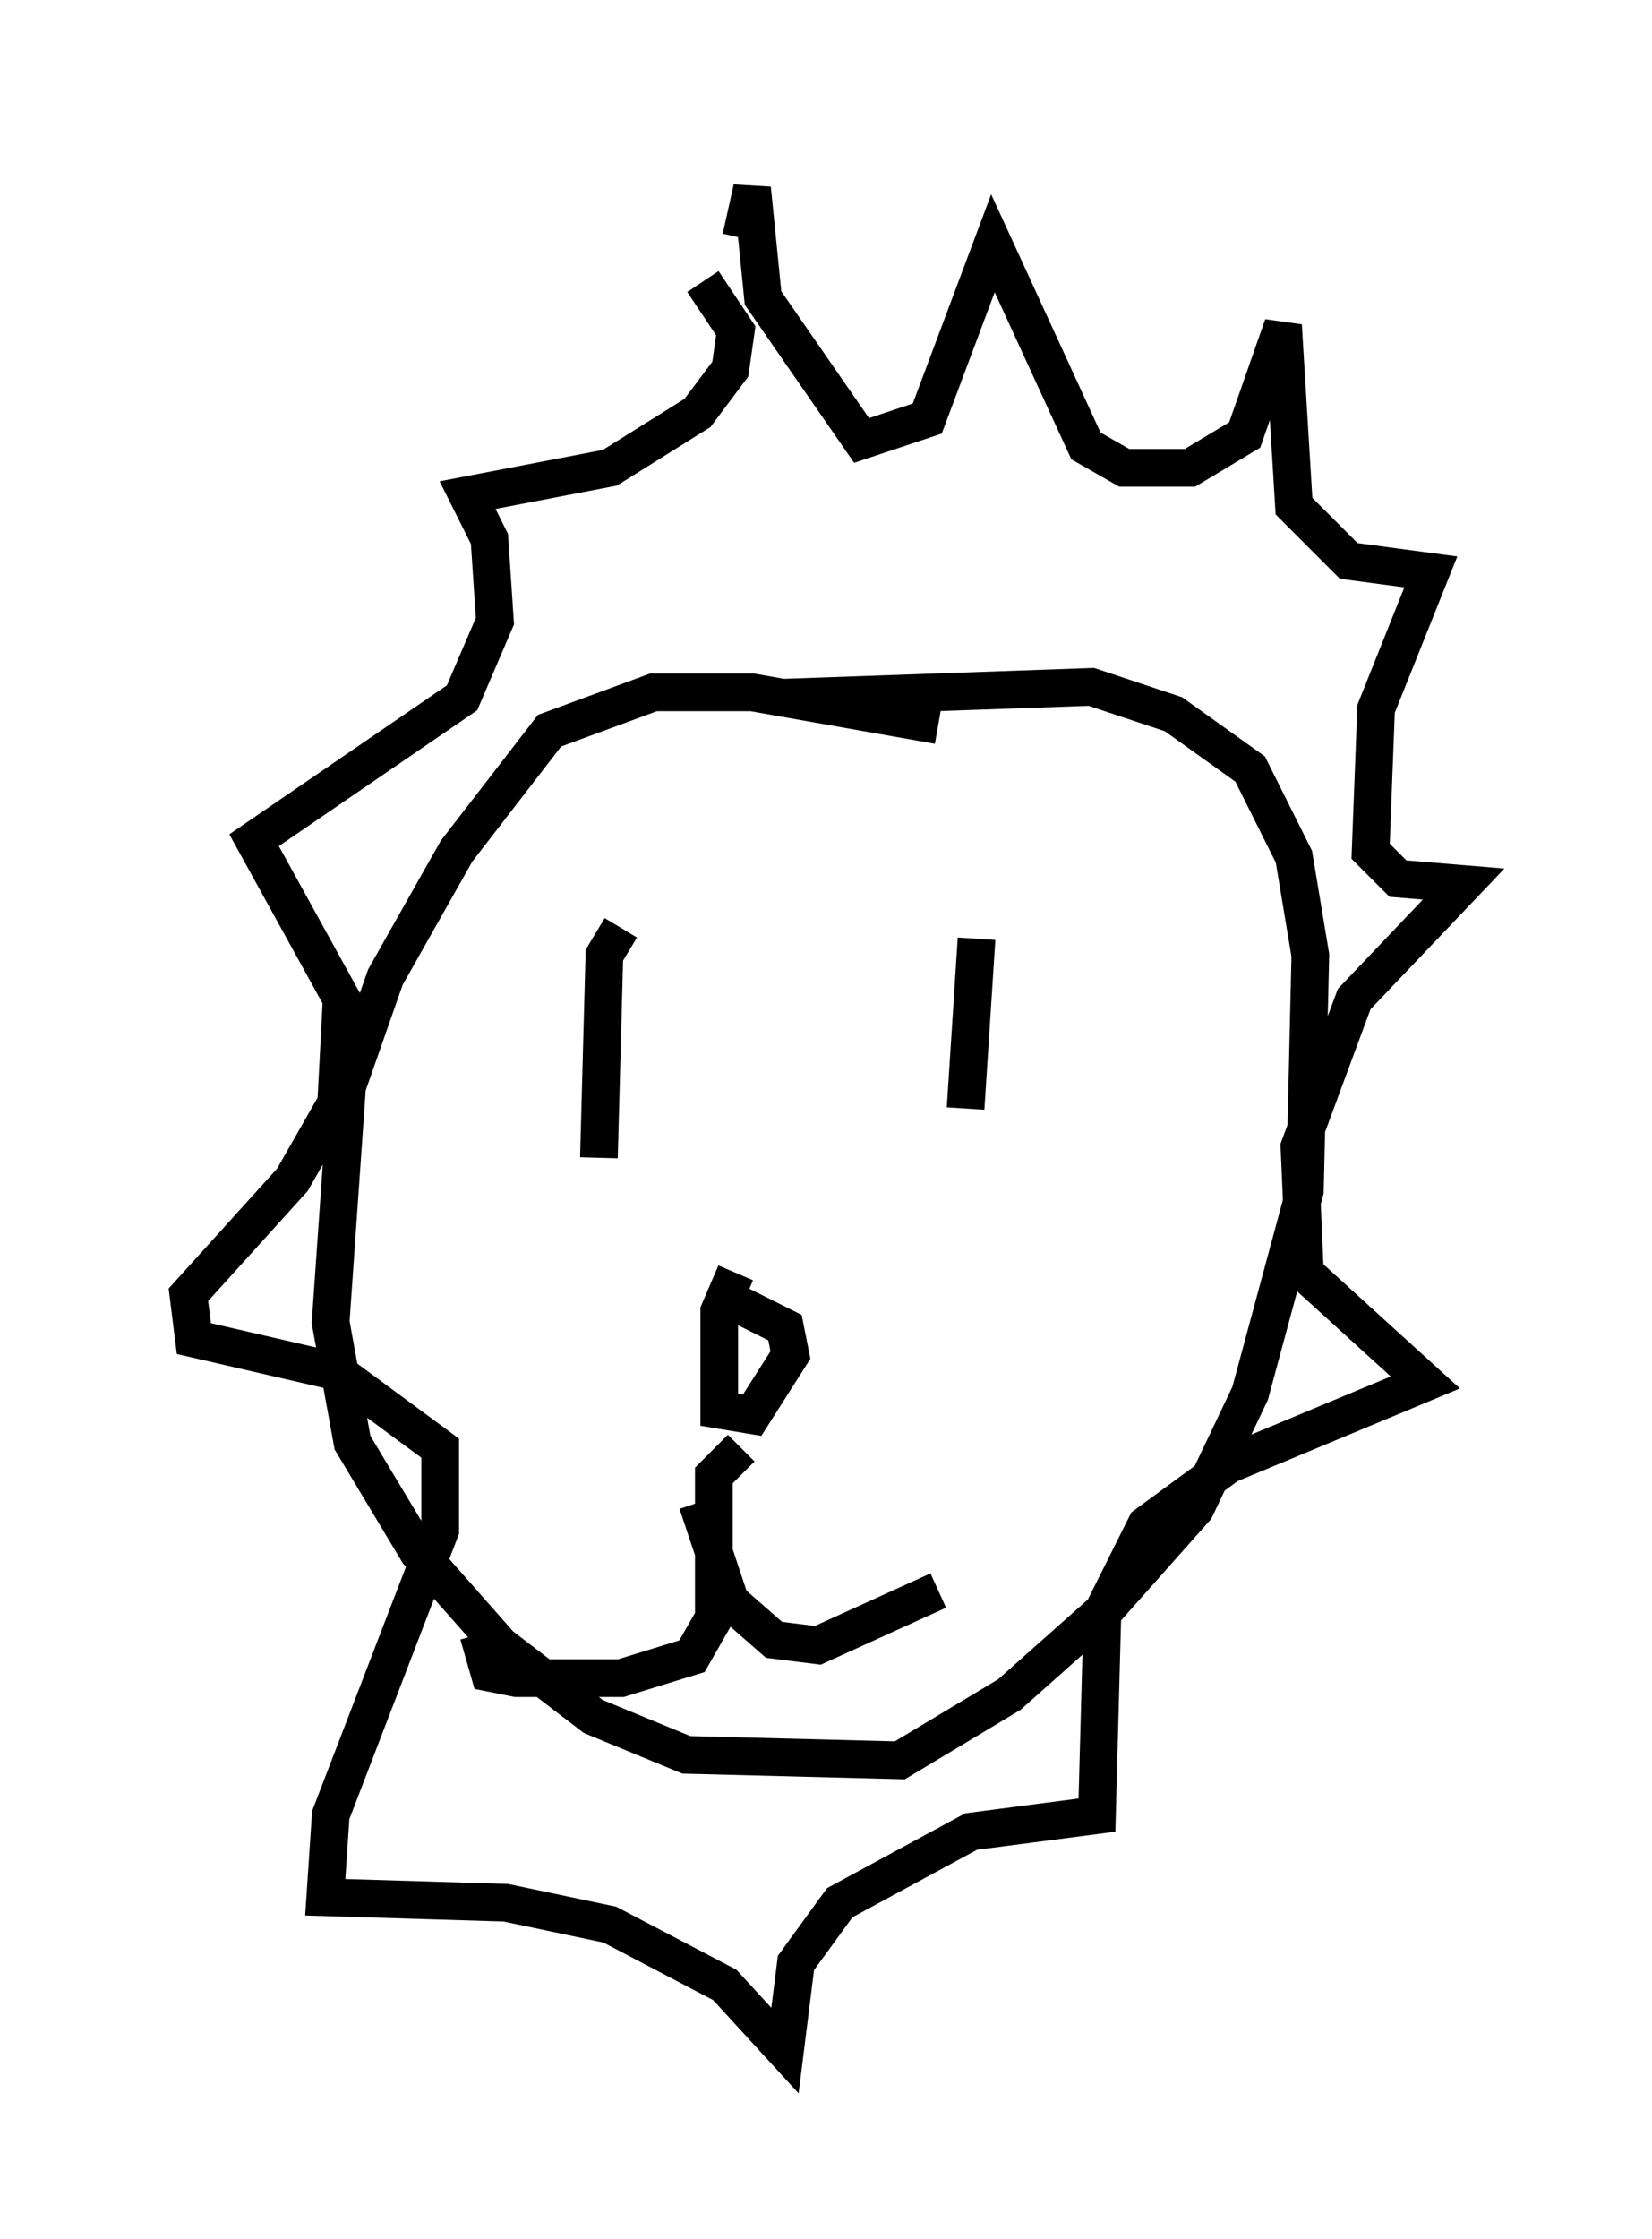 <?xml version="1.0" encoding="utf-8" ?>
<svg baseProfile="full" height="59.385" version="1.1" width="43.844" xmlns="http://www.w3.org/2000/svg" xmlns:ev="http://www.w3.org/2001/xml-events" xmlns:xlink="http://www.w3.org/1999/xlink"><defs /><rect fill="white" height="59.385" width="43.844" x="0" y="0" /><path d="M26.497, 20.251 m-1.598, -1.017 l-4.939, -0.872 -2.615, 0.0 l-2.76, 1.017 -2.469, 3.196 l-1.888, 3.341 -1.017, 2.905 l-0.436, 6.246 0.581, 3.196 l1.743, 2.905 2.179, 2.469 l2.469, 1.888 2.469, 1.017 l5.665, 0.145 2.905, -1.743 l2.615, -2.324 2.324, -2.615 l1.453, -3.05 1.453, -5.374 l0.145, -6.246 -0.436, -2.615 l-1.162, -2.324 -2.034, -1.453 l-2.179, -0.726 -8.279, 0.291 m-1.017, -12.201 l0.291, -1.307 0.291, 2.905 l2.615, 3.777 1.743, -0.581 l1.743, -4.648 2.469, 5.374 l1.017, 0.581 1.743, 0.0 l1.453, -0.872 1.017, -2.905 l0.291, 4.793 1.453, 1.453 l2.179, 0.291 -1.453, 3.631 l-0.145, 3.777 0.726, 0.726 l1.743, 0.145 -2.905, 3.05 l-1.453, 3.922 0.145, 3.341 l3.196, 2.905 -5.229, 2.179 l-2.179, 1.598 -1.162, 2.324 l-0.145, 5.374 -3.341, 0.436 l-3.486, 1.888 -1.162, 1.598 l-0.291, 2.324 -1.598, -1.743 l-3.05, -1.598 -2.76, -0.581 l-4.793, -0.145 0.145, -2.179 l2.905, -7.553 0.0, -2.179 l-2.76, -2.034 -3.777, -0.872 l-0.145, -1.162 2.76, -3.05 l1.162, -2.034 0.145, -2.76 l-2.324, -4.212 5.52, -3.777 l0.872, -2.034 -0.145, -2.179 l-0.581, -1.162 3.777, -0.726 l2.324, -1.453 0.872, -1.162 l0.145, -1.017 -0.872, -1.307 m-2.179, 17.14 l-0.436, 0.726 -0.145, 5.374 m10.022, -5.81 l-0.291, 4.503 m-6.101, 4.358 l-0.436, 1.017 0.0, 2.615 l0.872, 0.145 1.017, -1.598 l-0.145, -0.726 -1.453, -0.726 m0.291, 3.922 l-0.726, 0.726 0.0, 3.777 l-0.581, 1.017 -1.888, 0.581 l-2.76, 0.0 -0.726, -0.145 l-0.291, -1.017 m5.81, -3.486 l0.872, 2.615 1.162, 1.017 l1.162, 0.145 3.196, -1.453 " fill="none" stroke="black" stroke-width="1" /></svg>